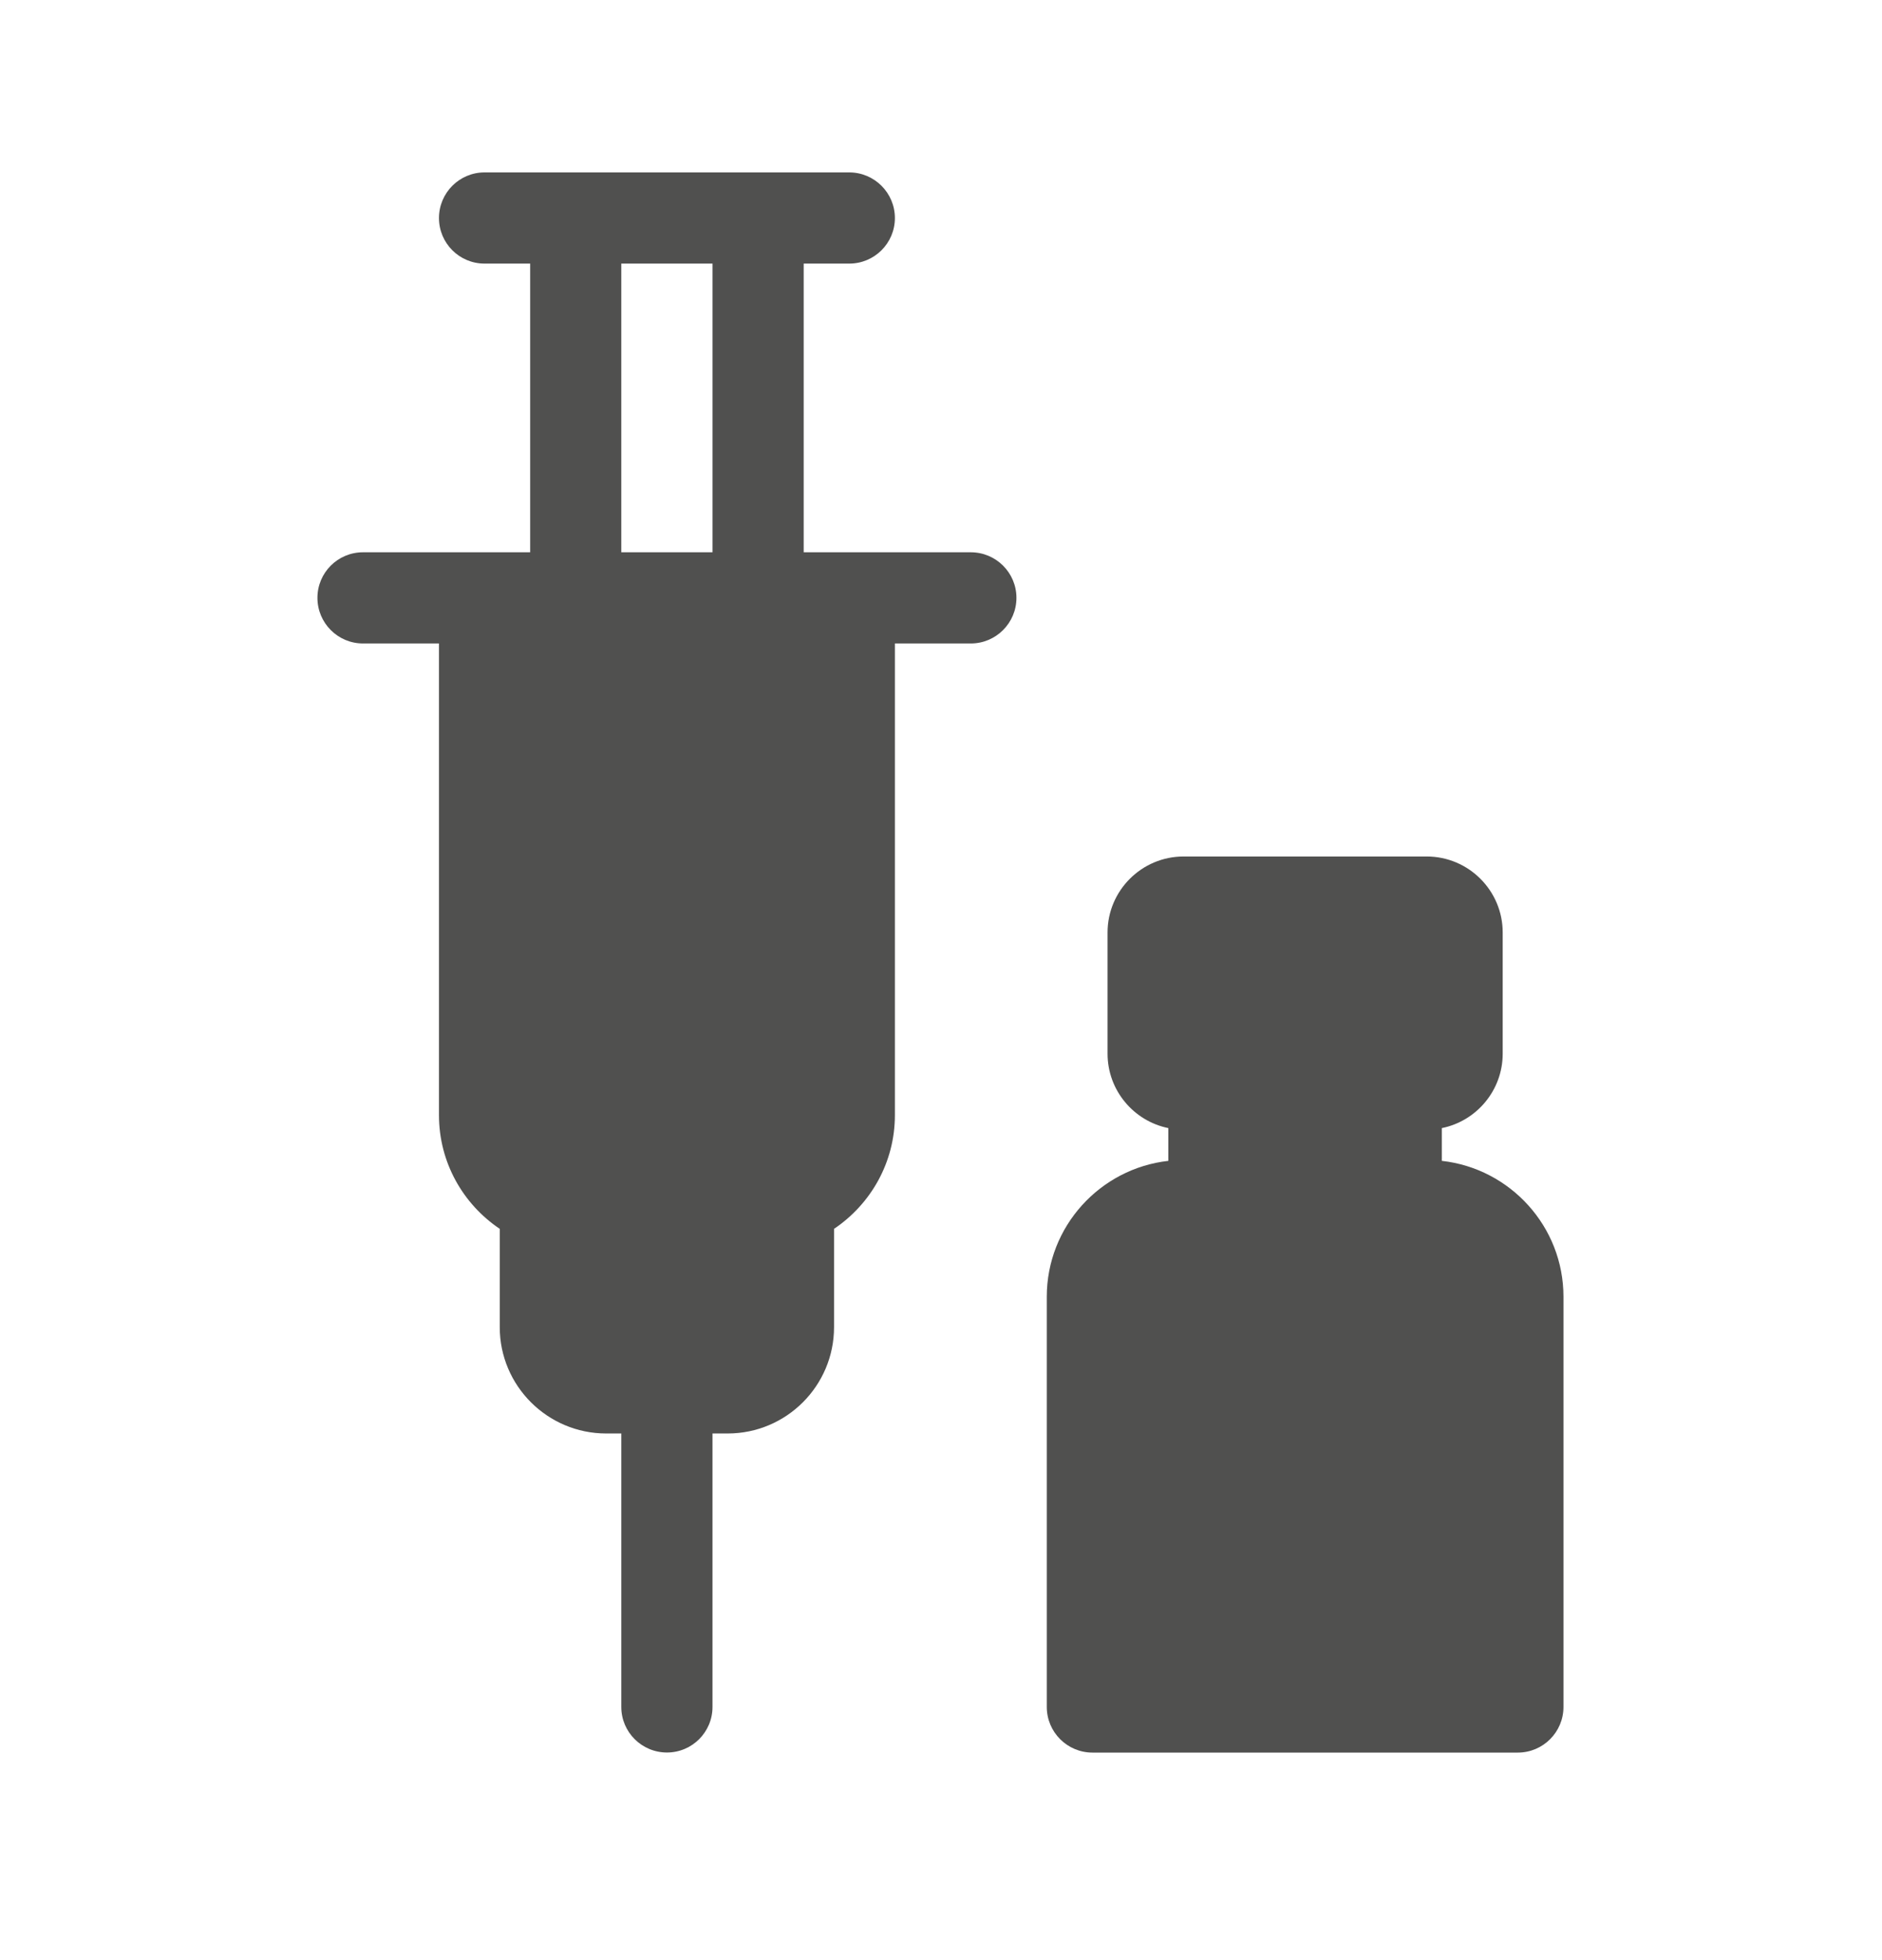 <svg width="24" height="25" viewBox="0 0 24 25" fill="none" xmlns="http://www.w3.org/2000/svg">
<path d="M12.38 7.044H10.249V3.362H10.83C11.151 3.362 11.412 3.102 11.412 2.781C11.412 2.46 11.151 2.199 10.83 2.199H6.179C5.858 2.199 5.598 2.46 5.598 2.781C5.598 3.102 5.858 3.362 6.179 3.362H6.761V7.044H4.629C4.308 7.044 4.048 7.304 4.048 7.625C4.048 7.946 4.308 8.207 4.629 8.207H5.598V14.223C5.598 14.827 5.906 15.359 6.373 15.673V16.927C6.373 17.675 6.982 18.283 7.73 18.283H7.923V21.771C7.923 22.092 8.184 22.352 8.505 22.352C8.826 22.352 9.086 22.092 9.086 21.771V18.283H9.28C10.028 18.283 10.636 17.675 10.636 16.927V15.673C11.103 15.359 11.412 14.827 11.412 14.223V8.207H12.38C12.701 8.207 12.962 7.946 12.962 7.625C12.962 7.304 12.701 7.044 12.38 7.044ZM7.923 3.362H9.086V7.044H7.923V3.362Z" fill="#50504F"/>
<path d="M18.387 14.806V14.388C18.829 14.299 19.163 13.907 19.163 13.439V11.893C19.163 11.359 18.728 10.924 18.194 10.924H15.093C14.559 10.924 14.124 11.359 14.124 11.893V13.439C14.124 13.907 14.458 14.299 14.899 14.388V14.806C14.029 14.903 13.349 15.643 13.349 16.539V21.771C13.349 22.092 13.61 22.353 13.931 22.353H19.356C19.677 22.353 19.938 22.092 19.938 21.771V16.539C19.938 15.643 19.258 14.903 18.387 14.806Z" fill="#50504F"/>
</svg>
